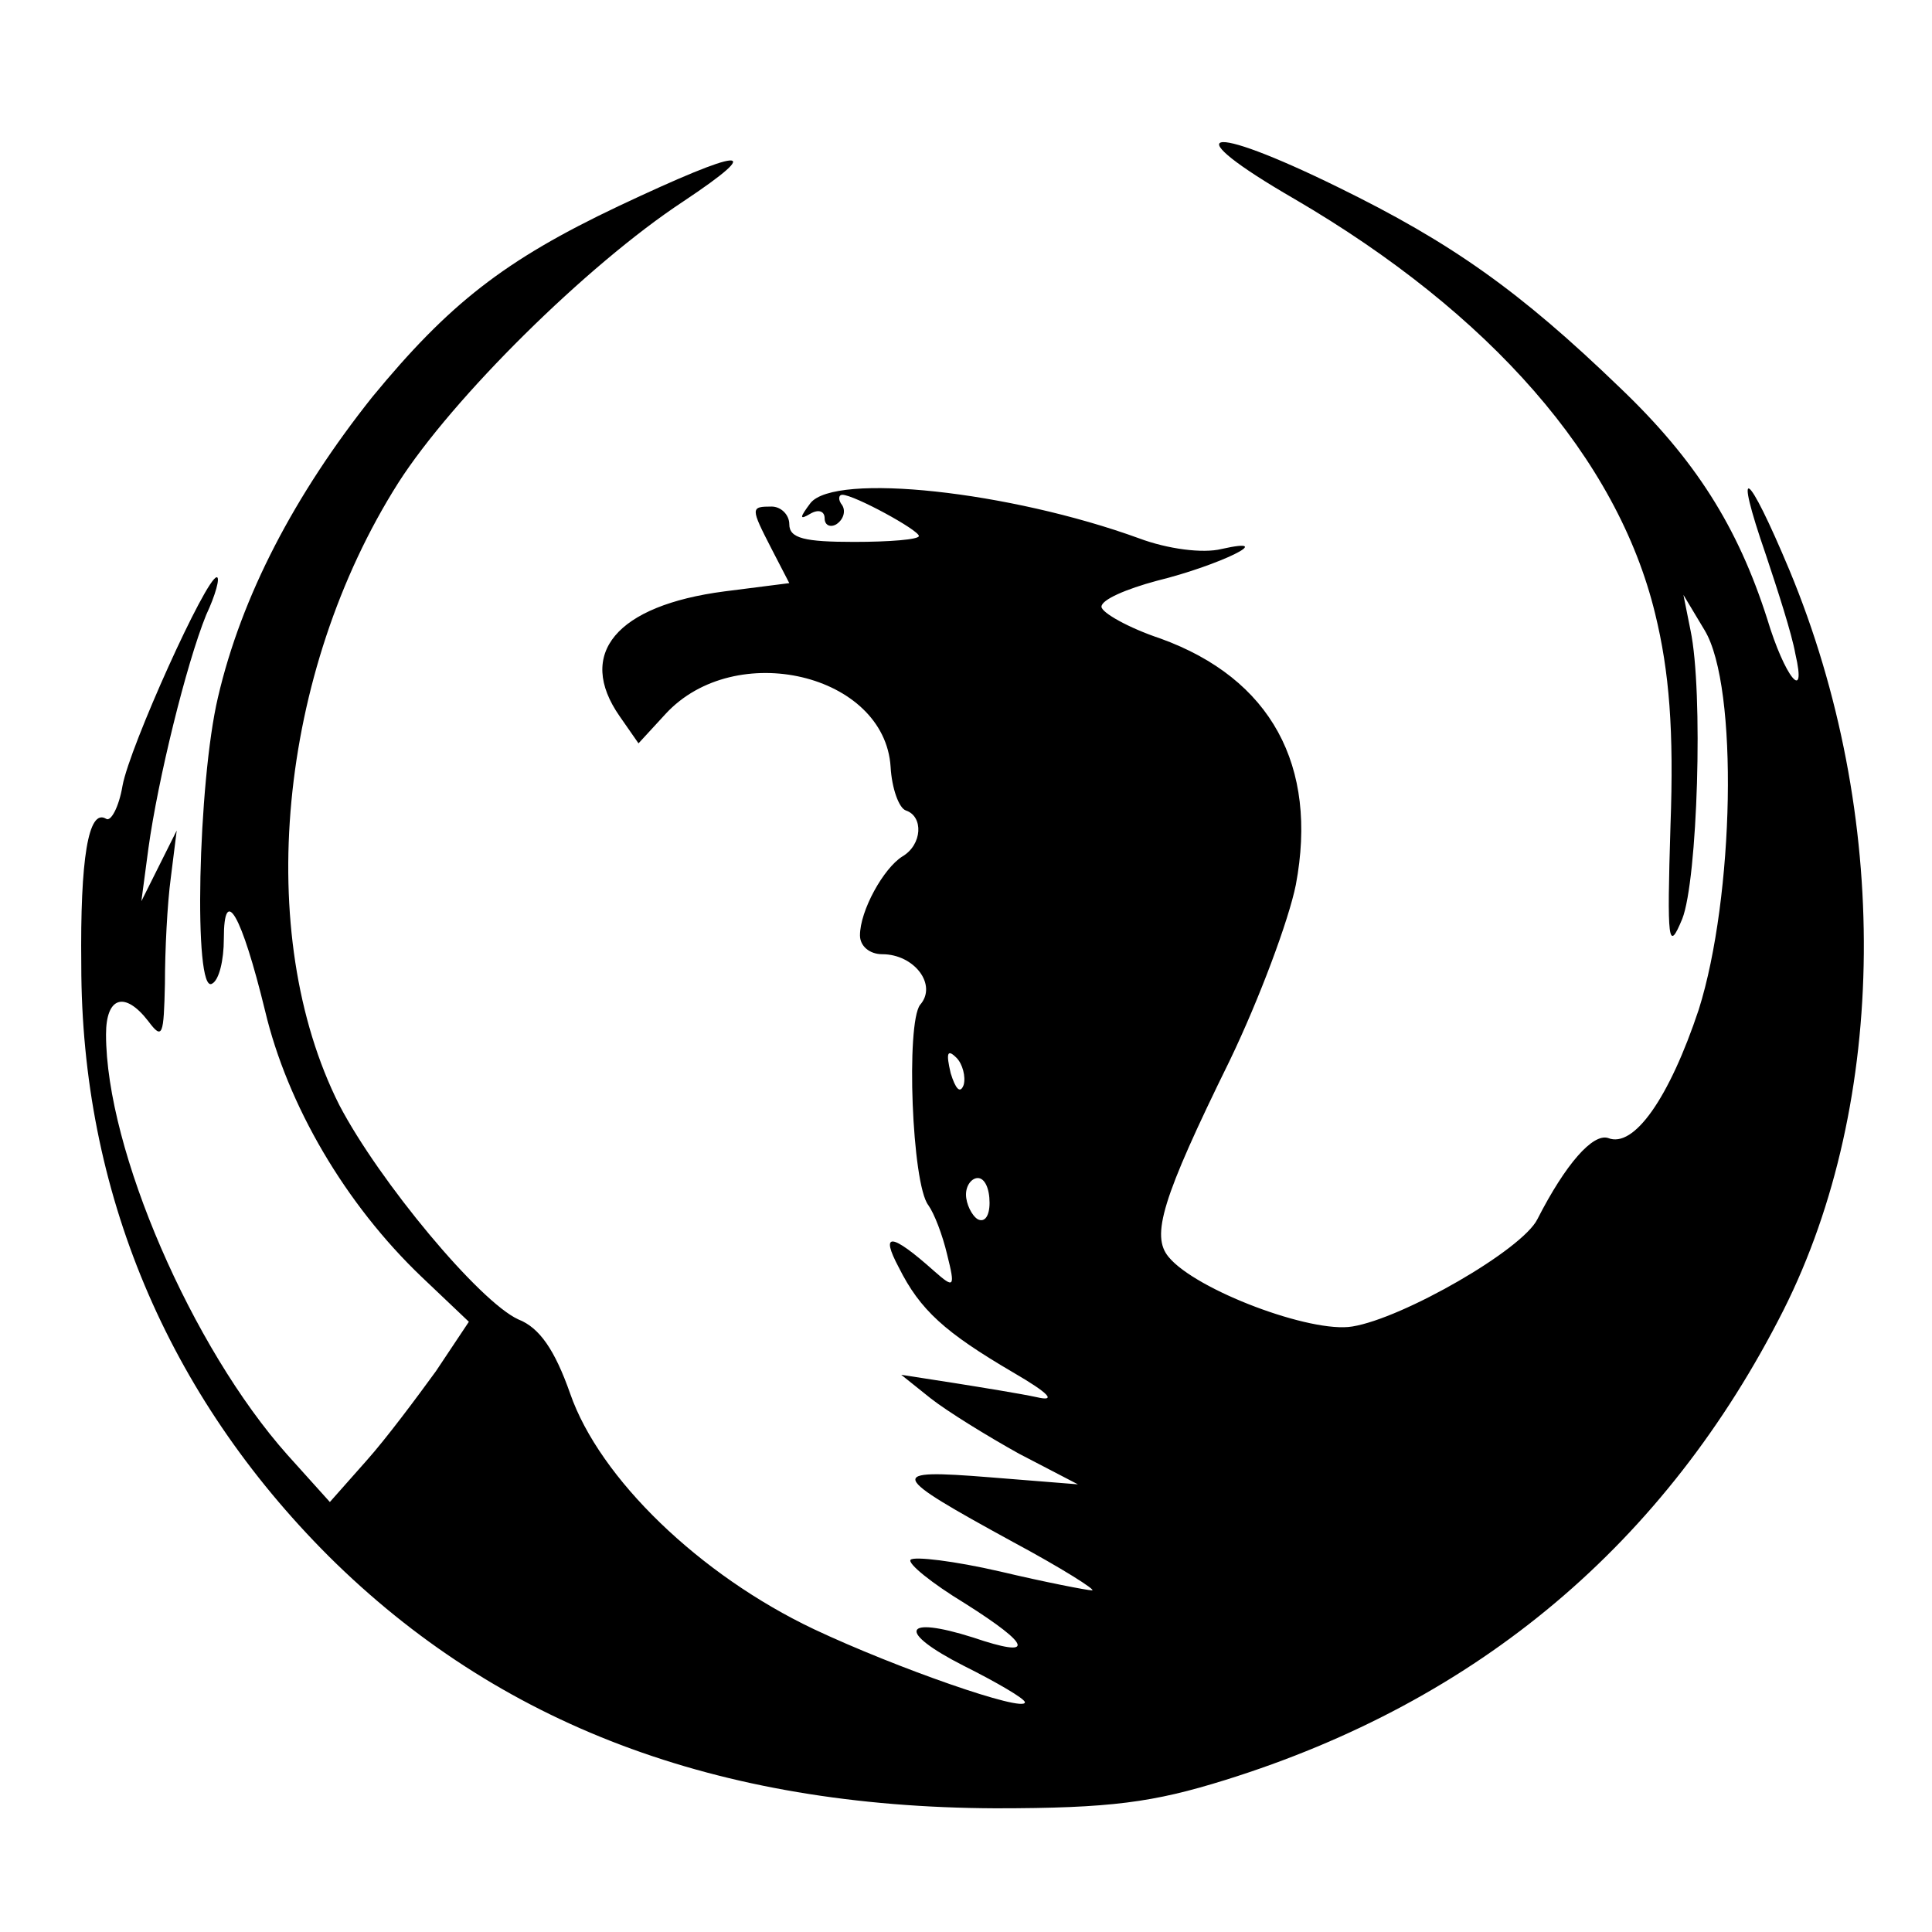 <?xml version="1.0" standalone="no"?>
<!DOCTYPE svg PUBLIC "-//W3C//DTD SVG 20010904//EN"
 "http://www.w3.org/TR/2001/REC-SVG-20010904/DTD/svg10.dtd">
<svg version="1.0" xmlns="http://www.w3.org/2000/svg"
 width="164pt" height="164pt" viewBox="0 0 164 164"
 preserveAspectRatio="xMidYMid meet">

<g transform="translate(0,164) scale(0.1,-0.1)"
fill="#000000" stroke="none">
<path d="M1099 1471 c166 -97 274 -220 306 -352 12 -49 16 -99 13 -180 -3 -99
-2 -108 10 -79 13 33 18 193 7 245 l-6 30 18 -30 c29 -48 25 -227 -5 -322 -25
-75 -55 -118 -77 -109 -13 4 -36 -22 -60 -69 -13 -26 -114 -84 -157 -91 -35
-6 -133 31 -156 59 -15 18 -6 49 52 167 25 52 50 119 56 149 19 101 -21 175
-115 209 -27 9 -50 22 -50 27 0 6 21 15 47 22 53 13 104 38 55 27 -16 -4 -46
0 -70 9 -110 40 -258 56 -279 30 -9 -12 -10 -15 0 -9 7 4 12 2 12 -4 0 -6 5
-8 10 -5 6 4 8 11 5 16 -4 5 -3 9 0 9 10 0 65 -30 65 -35 0 -3 -25 -5 -55 -5
-42 0 -55 3 -55 15 0 8 -7 15 -15 15 -18 0 -18 -1 0 -36 l15 -29 -55 -7 c-92
-12 -126 -53 -89 -106 l16 -23 23 25 c59 64 186 34 191 -45 1 -18 7 -35 13
-37 15 -5 14 -29 -3 -39 -16 -10 -36 -46 -36 -67 0 -9 8 -16 19 -16 27 0 47
-26 32 -43 -12 -16 -7 -152 7 -170 5 -7 12 -25 16 -42 7 -28 6 -29 -11 -14
-37 33 -46 33 -30 3 18 -36 39 -55 97 -89 31 -18 37 -25 20 -21 -14 3 -45 8
-70 12 l-45 7 25 -20 c14 -11 48 -32 75 -47 l50 -26 -75 6 c-88 7 -86 3 20
-55 41 -22 71 -41 67 -41 -4 0 -40 7 -78 16 -39 9 -73 13 -76 10 -3 -3 18 -20
46 -37 57 -36 60 -47 7 -29 -60 19 -65 5 -8 -24 28 -14 52 -28 52 -31 0 -9
-109 29 -179 62 -97 46 -182 128 -207 200 -13 37 -26 56 -44 63 -33 15 -118
117 -152 182 -73 145 -52 367 50 528 46 72 160 185 242 239 72 48 51 46 -55
-4 -97 -46 -144 -83 -209 -162 -66 -83 -111 -169 -131 -255 -17 -72 -21 -253
-5 -243 6 3 10 20 10 38 0 47 15 21 35 -61 19 -80 68 -164 133 -226 l40 -38
-28 -42 c-16 -22 -42 -57 -59 -76 l-31 -35 -36 40 c-81 91 -154 259 -154 357
0 32 16 37 36 11 12 -16 13 -12 14 32 0 28 2 68 5 90 l5 40 -15 -30 -15 -30 6
45 c8 58 32 156 49 198 8 17 12 32 9 32 -9 0 -74 -144 -80 -177 -3 -18 -10
-31 -14 -28 -15 9 -22 -34 -21 -124 0 -192 73 -365 210 -502 144 -143 329
-213 566 -214 98 0 134 5 195 24 215 67 374 201 474 399 89 177 91 421 5 628
-36 86 -48 94 -20 13 10 -30 22 -67 25 -84 10 -43 -9 -20 -24 30 -25 78 -61
135 -125 196 -85 82 -143 123 -239 170 -114 56 -139 49 -37 -10z m-281 -752
c-3 -8 -7 -3 -11 10 -4 17 -3 21 5 13 5 -5 8 -16 6 -23z m22 -100 c0 -11 -4
-17 -10 -14 -5 3 -10 13 -10 21 0 8 5 14 10 14 6 0 10 -9 10 -21z"/>
</g>
</svg>
